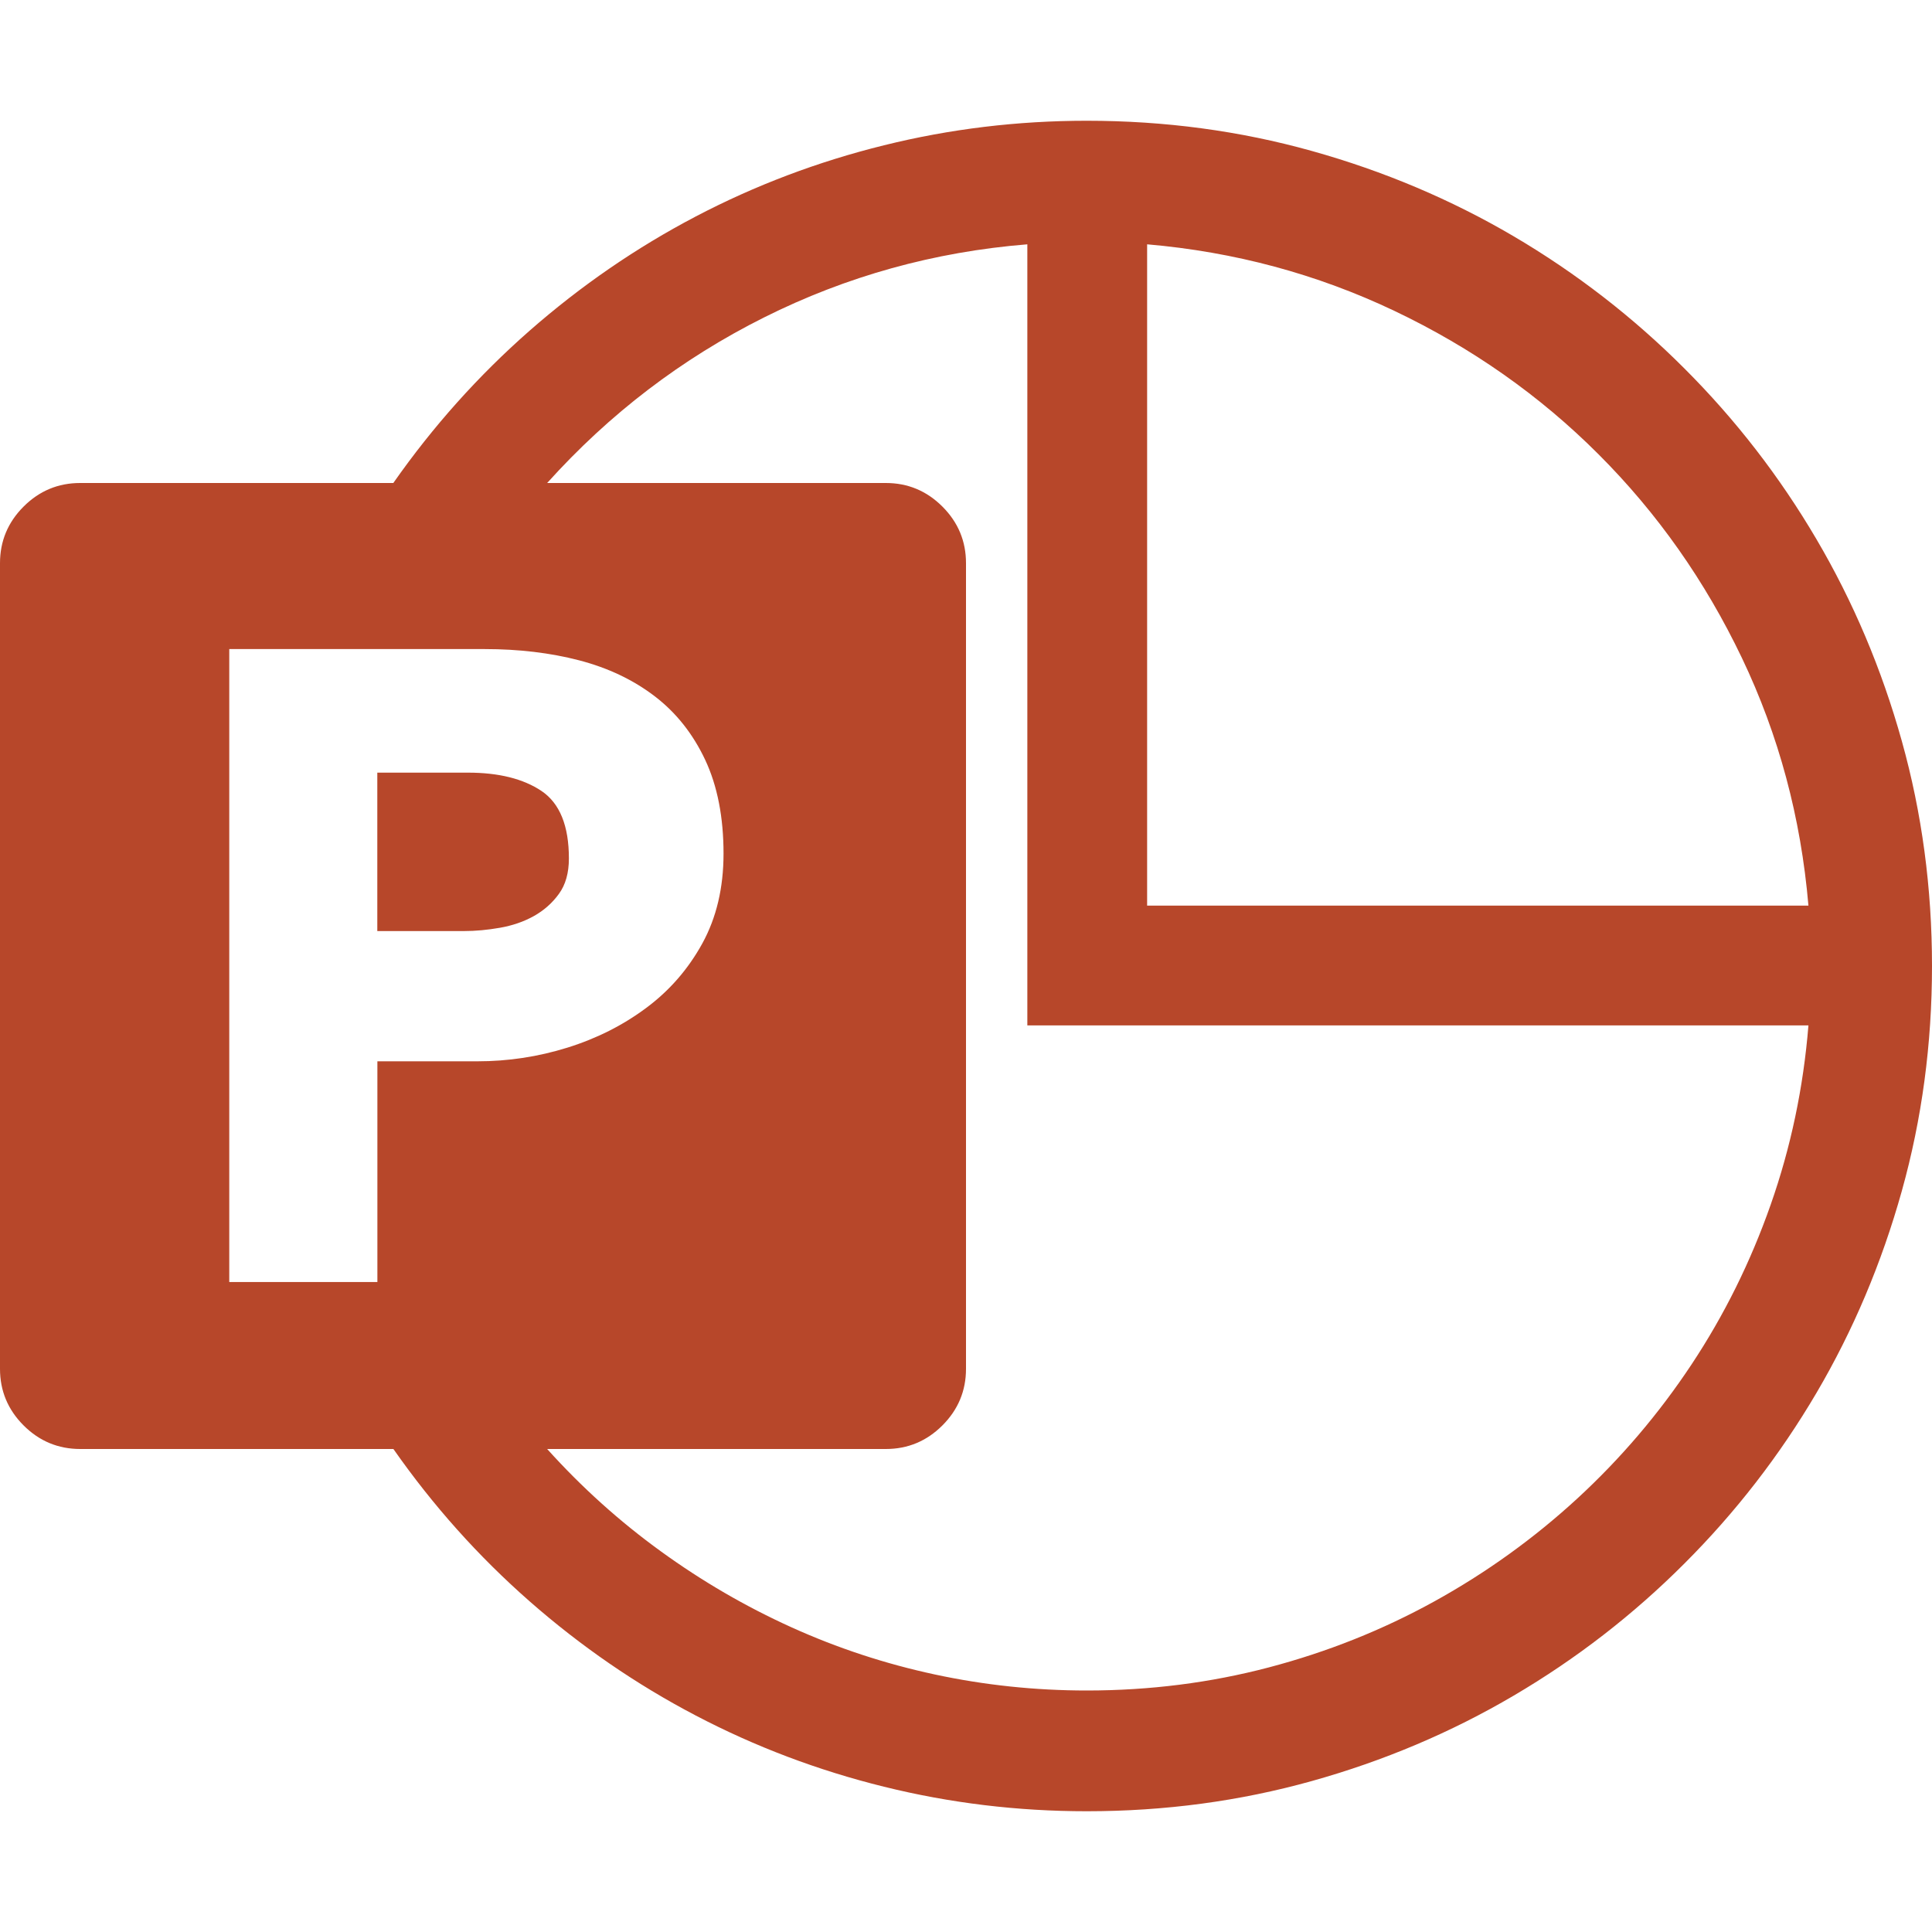 <svg role="img" viewBox="0 0 24 24" xmlns="http://www.w3.org/2000/svg"><path fill="#B7472A" d="M13.5 1.5q1.453 0 2.795.375 1.342.375 2.508 1.06 1.166.686 2.12 1.641.956.955 1.641 2.121.686 1.166 1.061 2.508Q24 10.547 24 12q0 1.453-.375 2.795-.375 1.342-1.06 2.508-.686 1.166-1.641 2.12-.955.956-2.121 1.641-1.166.686-2.508 1.061-1.342.375-2.795.375-1.29 0-2.52-.305-1.23-.304-2.337-.884-1.108-.58-2.063-1.418-.955-.838-1.693-1.893H.997q-.411 0-.704-.293T0 17.004V6.996q0-.41.293-.703T.996 6h3.89q.739-1.055 1.694-1.893.955-.837 2.063-1.418 1.107-.58 2.337-.884Q12.21 1.5 13.5 1.5zm.75 1.535v8.215h8.215q-.14-1.64-.826-3.076-.686-1.436-1.782-2.531-1.095-1.096-2.537-1.782-1.441-.685-3.07-.826zm-5.262 7.57q0-.68-.228-1.166-.229-.486-.627-.79-.399-.305-.938-.446-.539-.14-1.172-.14H2.848v7.863h1.84v-2.742H5.93q.574 0 1.119-.17t.978-.493q.434-.322.698-.802.263-.48.263-1.114zM13.5 21q1.172 0 2.262-.287t2.056-.82q.967-.534 1.776-1.278.808-.744 1.418-1.664.61-.92.984-1.986.375-1.067.469-2.227h-9.703V3.035q-1.735.14-3.27.908T6.797 6h4.207q.41 0 .703.293t.293.703v10.008q0 .41-.293.703t-.703.293H6.797q.644.715 1.412 1.271.768.557 1.623.944.855.387 1.781.586Q12.54 21 13.5 21zM5.812 9.598q.575 0 .915.228.34.229.34.838 0 .27-.124.44-.123.17-.31.275-.188.105-.422.146-.234.041-.445.041H4.687V9.598Z"/></svg>